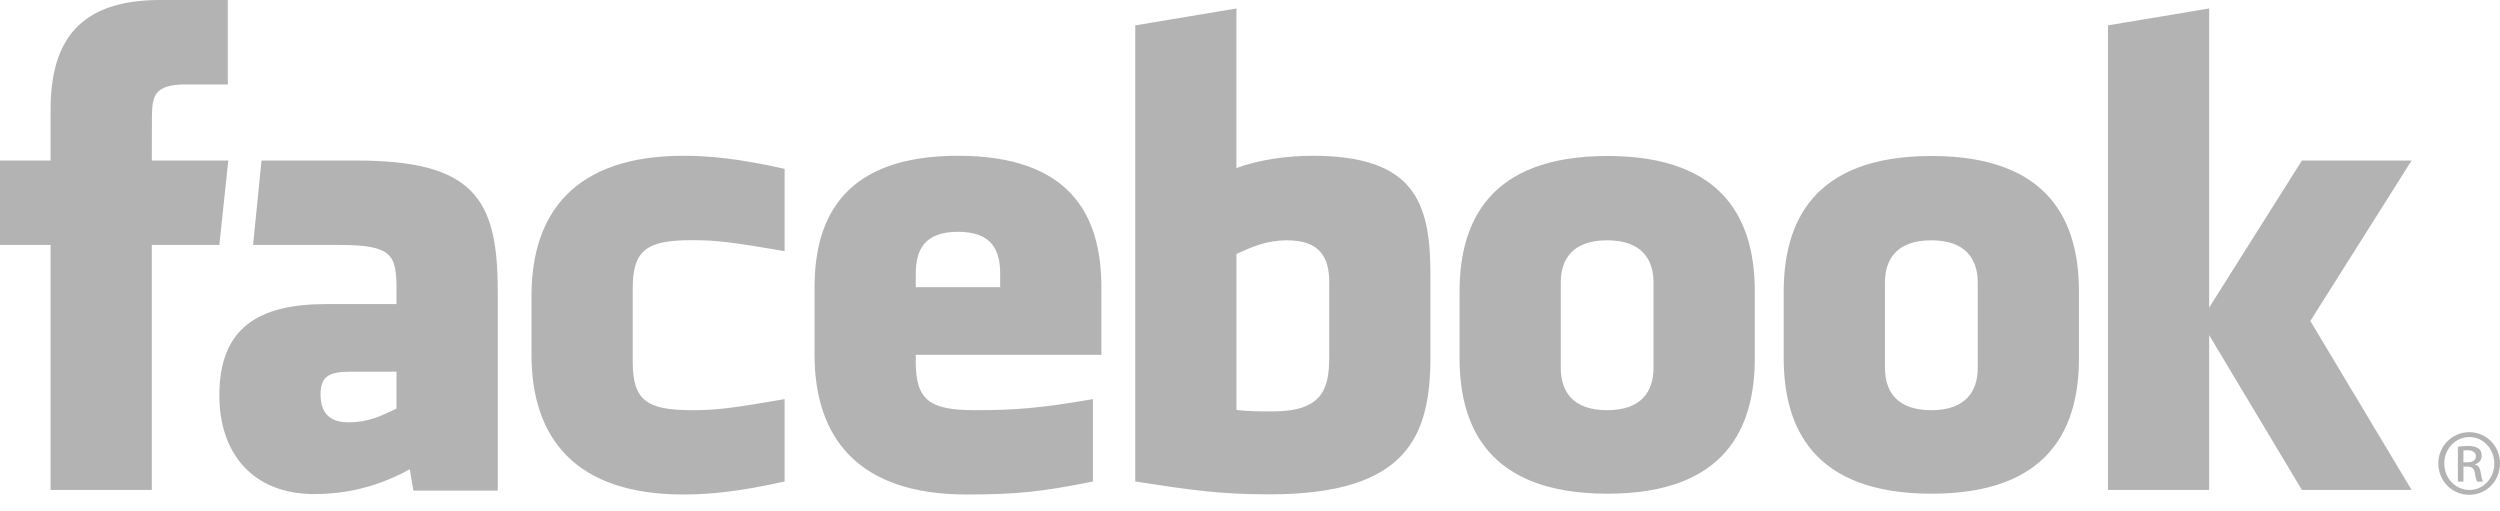 <?xml version="1.0" encoding="UTF-8"?>
<svg width="142px" height="29px" viewBox="0 0 142 29" version="1.1" xmlns="http://www.w3.org/2000/svg" xmlns:xlink="http://www.w3.org/1999/xlink">
    <!-- Generator: Sketch 48.1 (47250) - http://www.bohemiancoding.com/sketch -->
    <title>Group 6svg</title>
    <desc>Created with Sketch.</desc>
    <defs></defs>
    <g id="Home-Nov-2017-v2" stroke="none" stroke-width="1" fill="none" fill-rule="evenodd" transform="translate(-568, -1181)">
        <g id="Group-6" transform="translate(540, 1170)">
            <rect id="Rectangle-5-Copy-7" transform="translate(99, 27) scale(-1, -1) translate(-99, -27) " x="0" y="0" width="198" height="54"></rect>
            <path d="M101.105,24.65 C99.932,24.65 99.087,25.035 98.23,25.426 L98.23,34.29 C99.051,34.368 99.522,34.368 100.3,34.368 C103.115,34.368 103.5,33.079 103.5,31.28 L103.5,27.046 C103.5,25.717 103.059,24.65 101.105,24.65 Z M82.414,24.166 C80.462,24.166 80.016,25.238 80.016,26.566 L80.016,27.312 L84.81,27.312 L84.81,26.566 C84.81,25.238 84.364,24.166 82.414,24.166 Z M46.207,33.392 C46.207,34.442 46.703,34.988 47.797,34.988 C48.97,34.988 49.664,34.605 50.521,34.212 L50.521,32.11 L47.956,32.11 C46.741,32.11 46.207,32.336 46.207,33.392 Z M119.286,24.65 C117.33,24.65 116.652,25.717 116.652,27.046 L116.652,31.896 C116.652,33.228 117.33,34.299 119.286,34.299 C121.237,34.299 121.919,33.228 121.919,31.896 L121.919,27.046 C121.919,25.717 121.236,24.65 119.286,24.65 Z M36.622,38.83 L30.873,38.83 L30.873,24.914 L28,24.914 L28,20.118 L30.873,20.118 L30.873,17.238 C30.873,13.326 32.495,11 37.103,11 L40.94,11 L40.94,15.796 L38.542,15.796 C36.748,15.796 36.629,16.467 36.629,17.718 L36.622,20.118 L40.967,20.118 L40.459,24.913 L36.622,24.913 L36.622,38.83 Z M56.272,38.866 L51.48,38.866 L51.273,37.654 C49.085,38.866 47.132,39.063 45.844,39.063 C42.33,39.063 40.459,36.715 40.459,33.468 C40.459,29.638 42.642,28.271 46.546,28.271 L50.521,28.271 L50.521,27.443 C50.521,25.487 50.297,24.914 47.29,24.914 L42.374,24.914 L42.854,20.118 L48.228,20.118 C54.825,20.118 56.272,22.203 56.272,27.481 L56.272,38.866 Z M72.566,25.265 C69.585,24.754 68.728,24.642 67.293,24.642 C64.716,24.642 63.938,25.21 63.938,27.399 L63.938,31.539 C63.938,33.727 64.716,34.298 67.293,34.298 C68.728,34.298 69.585,34.184 72.566,33.671 L72.566,38.348 C69.955,38.934 68.253,39.088 66.815,39.088 C60.642,39.088 58.189,35.841 58.189,31.152 L58.189,27.793 C58.189,23.1 60.642,19.848 66.815,19.848 C68.253,19.848 69.955,20.002 72.566,20.59 L72.566,25.265 Z M90.559,31.152 L80.015,31.152 L80.015,31.539 C80.015,33.727 80.795,34.298 83.371,34.298 C85.687,34.298 87.101,34.184 90.078,33.671 L90.078,38.348 C87.207,38.934 85.711,39.088 82.895,39.088 C76.721,39.088 74.267,35.841 74.267,31.152 L74.267,27.311 C74.267,23.208 76.088,19.848 82.414,19.848 C88.74,19.848 90.559,23.169 90.559,27.311 L90.559,31.152 Z M109.249,31.241 C109.249,35.773 107.953,39.079 100.106,39.079 C97.272,39.079 95.61,38.83 92.482,38.349 L92.482,12.441 L98.229,11.482 L98.229,20.544 C99.472,20.083 101.079,19.848 102.542,19.848 C108.29,19.848 109.248,22.425 109.248,26.567 L109.248,31.241 L109.249,31.241 Z M127.673,31.339 C127.673,35.249 126.059,39.042 119.305,39.042 C112.548,39.042 110.903,35.249 110.903,31.339 L110.903,27.564 C110.903,23.652 112.548,19.86 119.305,19.86 C126.059,19.86 127.673,23.652 127.673,27.564 L127.673,31.339 Z M146.085,31.339 C146.085,35.249 144.468,39.042 137.716,39.042 C130.959,39.042 129.315,35.249 129.315,31.339 L129.315,27.564 C129.315,23.652 130.959,19.86 137.716,19.86 C144.468,19.86 146.085,23.652 146.085,27.564 L146.085,31.339 Z M164.979,38.83 L158.749,38.83 L153.48,30.034 L153.48,38.83 L147.731,38.83 L147.731,12.44 L153.48,11.481 L153.48,28.47 L158.749,20.118 L164.979,20.118 L159.227,29.232 L164.979,38.83 Z M137.696,24.65 C135.744,24.65 135.066,25.717 135.066,27.046 L135.066,31.896 C135.066,33.228 135.744,34.299 137.696,34.299 C139.646,34.299 140.336,33.228 140.336,31.896 L140.336,27.046 C140.336,25.717 139.646,24.65 137.696,24.65 Z M168.261,35.548 C169.229,35.548 170,36.337 170,37.323 C170,38.324 169.228,39.105 168.254,39.105 C167.284,39.105 166.497,38.324 166.497,37.323 C166.497,36.337 167.284,35.548 168.254,35.548 L168.261,35.548 Z M168.254,35.824 C167.474,35.824 166.835,36.495 166.835,37.323 C166.835,38.166 167.474,38.829 168.261,38.829 C169.048,38.836 169.677,38.166 169.677,37.331 C169.677,36.495 169.048,35.824 168.261,35.824 L168.254,35.824 Z M167.923,38.356 L167.608,38.356 L167.608,36.375 C167.773,36.352 167.931,36.329 168.168,36.329 C168.467,36.329 168.663,36.392 168.783,36.478 C168.9,36.566 168.962,36.699 168.962,36.888 C168.962,37.149 168.79,37.306 168.578,37.37 L168.578,37.385 C168.751,37.418 168.868,37.574 168.908,37.865 C168.954,38.173 169.002,38.291 169.033,38.355 L168.703,38.355 C168.656,38.291 168.608,38.11 168.569,37.849 C168.523,37.598 168.395,37.503 168.143,37.503 L167.924,37.503 L167.924,38.356 L167.923,38.356 Z M167.923,37.26 L168.152,37.26 C168.411,37.26 168.631,37.164 168.631,36.919 C168.631,36.746 168.506,36.573 168.152,36.573 C168.049,36.573 167.977,36.581 167.923,36.588 L167.923,37.26 Z" id="Shape" fill="#B3B3B3" fill-rule="nonzero"></path>
        </g>
    </g>
</svg>